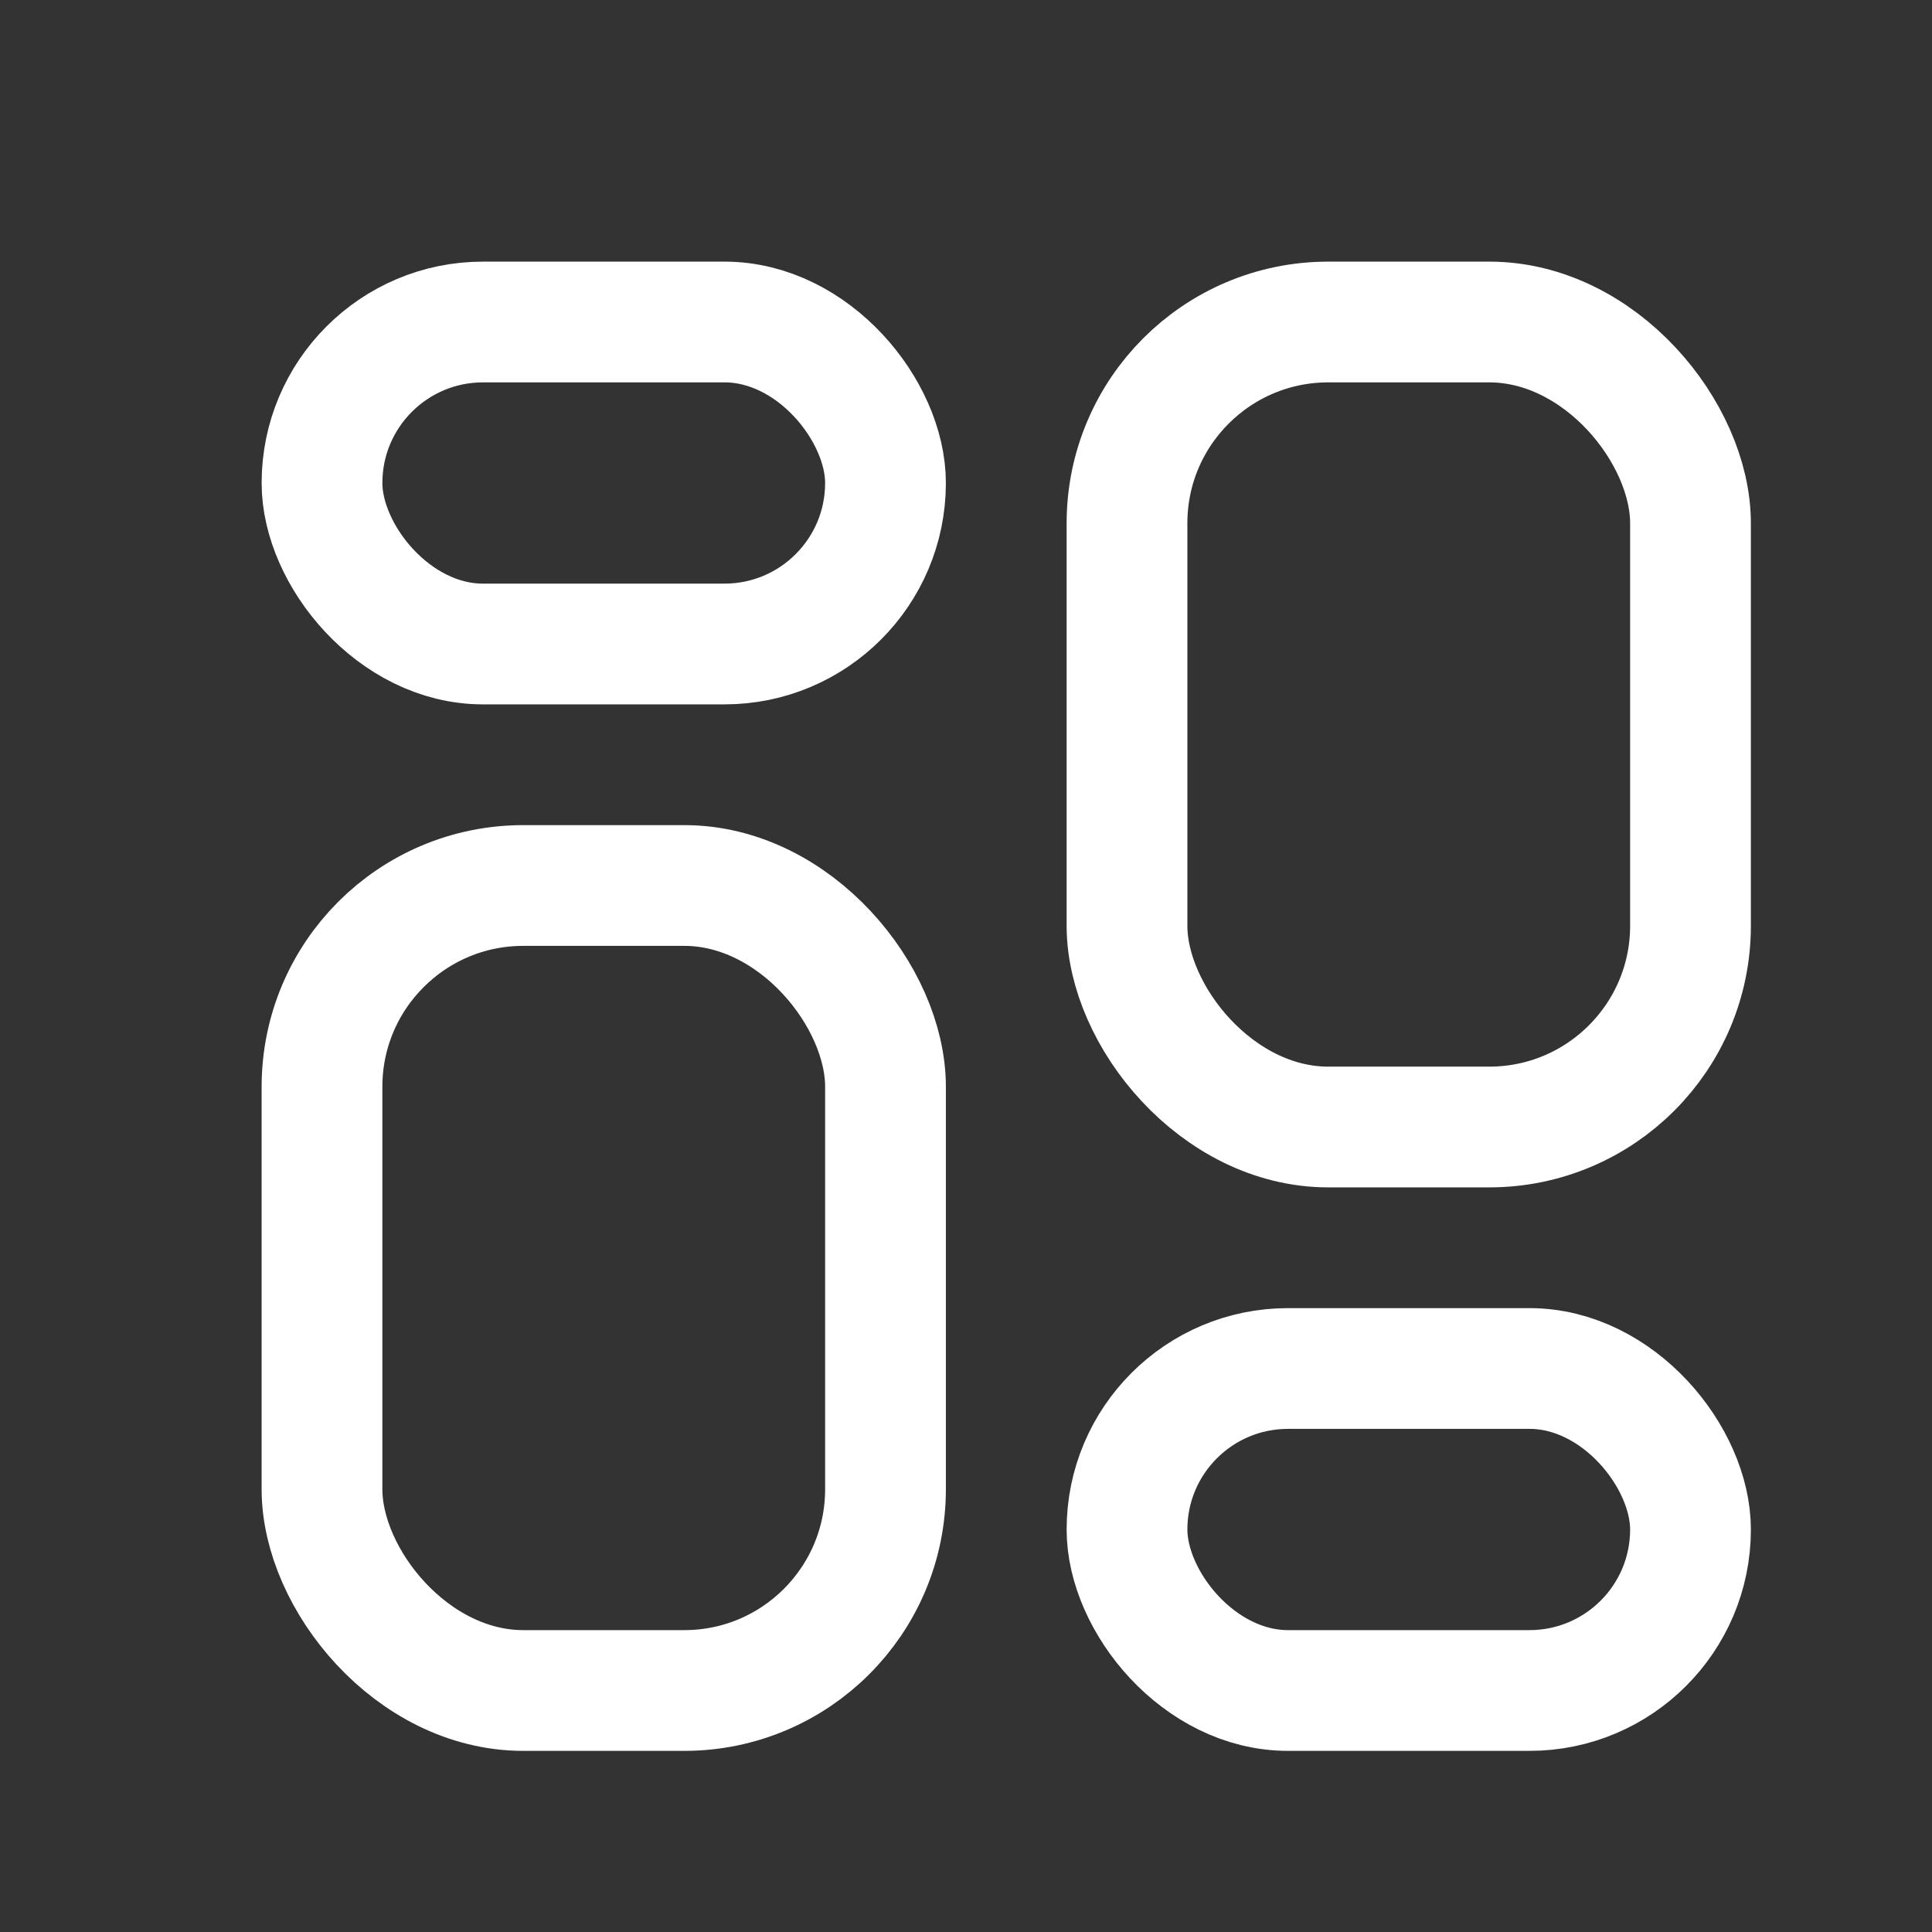<svg width="24" height="24" viewBox="0 0 24 24" fill="none" xmlns="http://www.w3.org/2000/svg">
<rect x="0" y="0" width="24" height="24" fill="#333333" stroke="none"/>
<rect x="4" y="4" width="7" height="4" rx="2" stroke="white" stroke-width="1.5"/>
<rect x="4" y="11" width="7" height="10" rx="2.5" stroke="white" stroke-width="1.5"/>
<rect x="14" y="4" width="7" height="10" rx="2.5" stroke="white" stroke-width="1.5"/>
<rect x="14" y="17" width="7" height="4" rx="2" stroke="white" stroke-width="1.5"/>
</svg>
